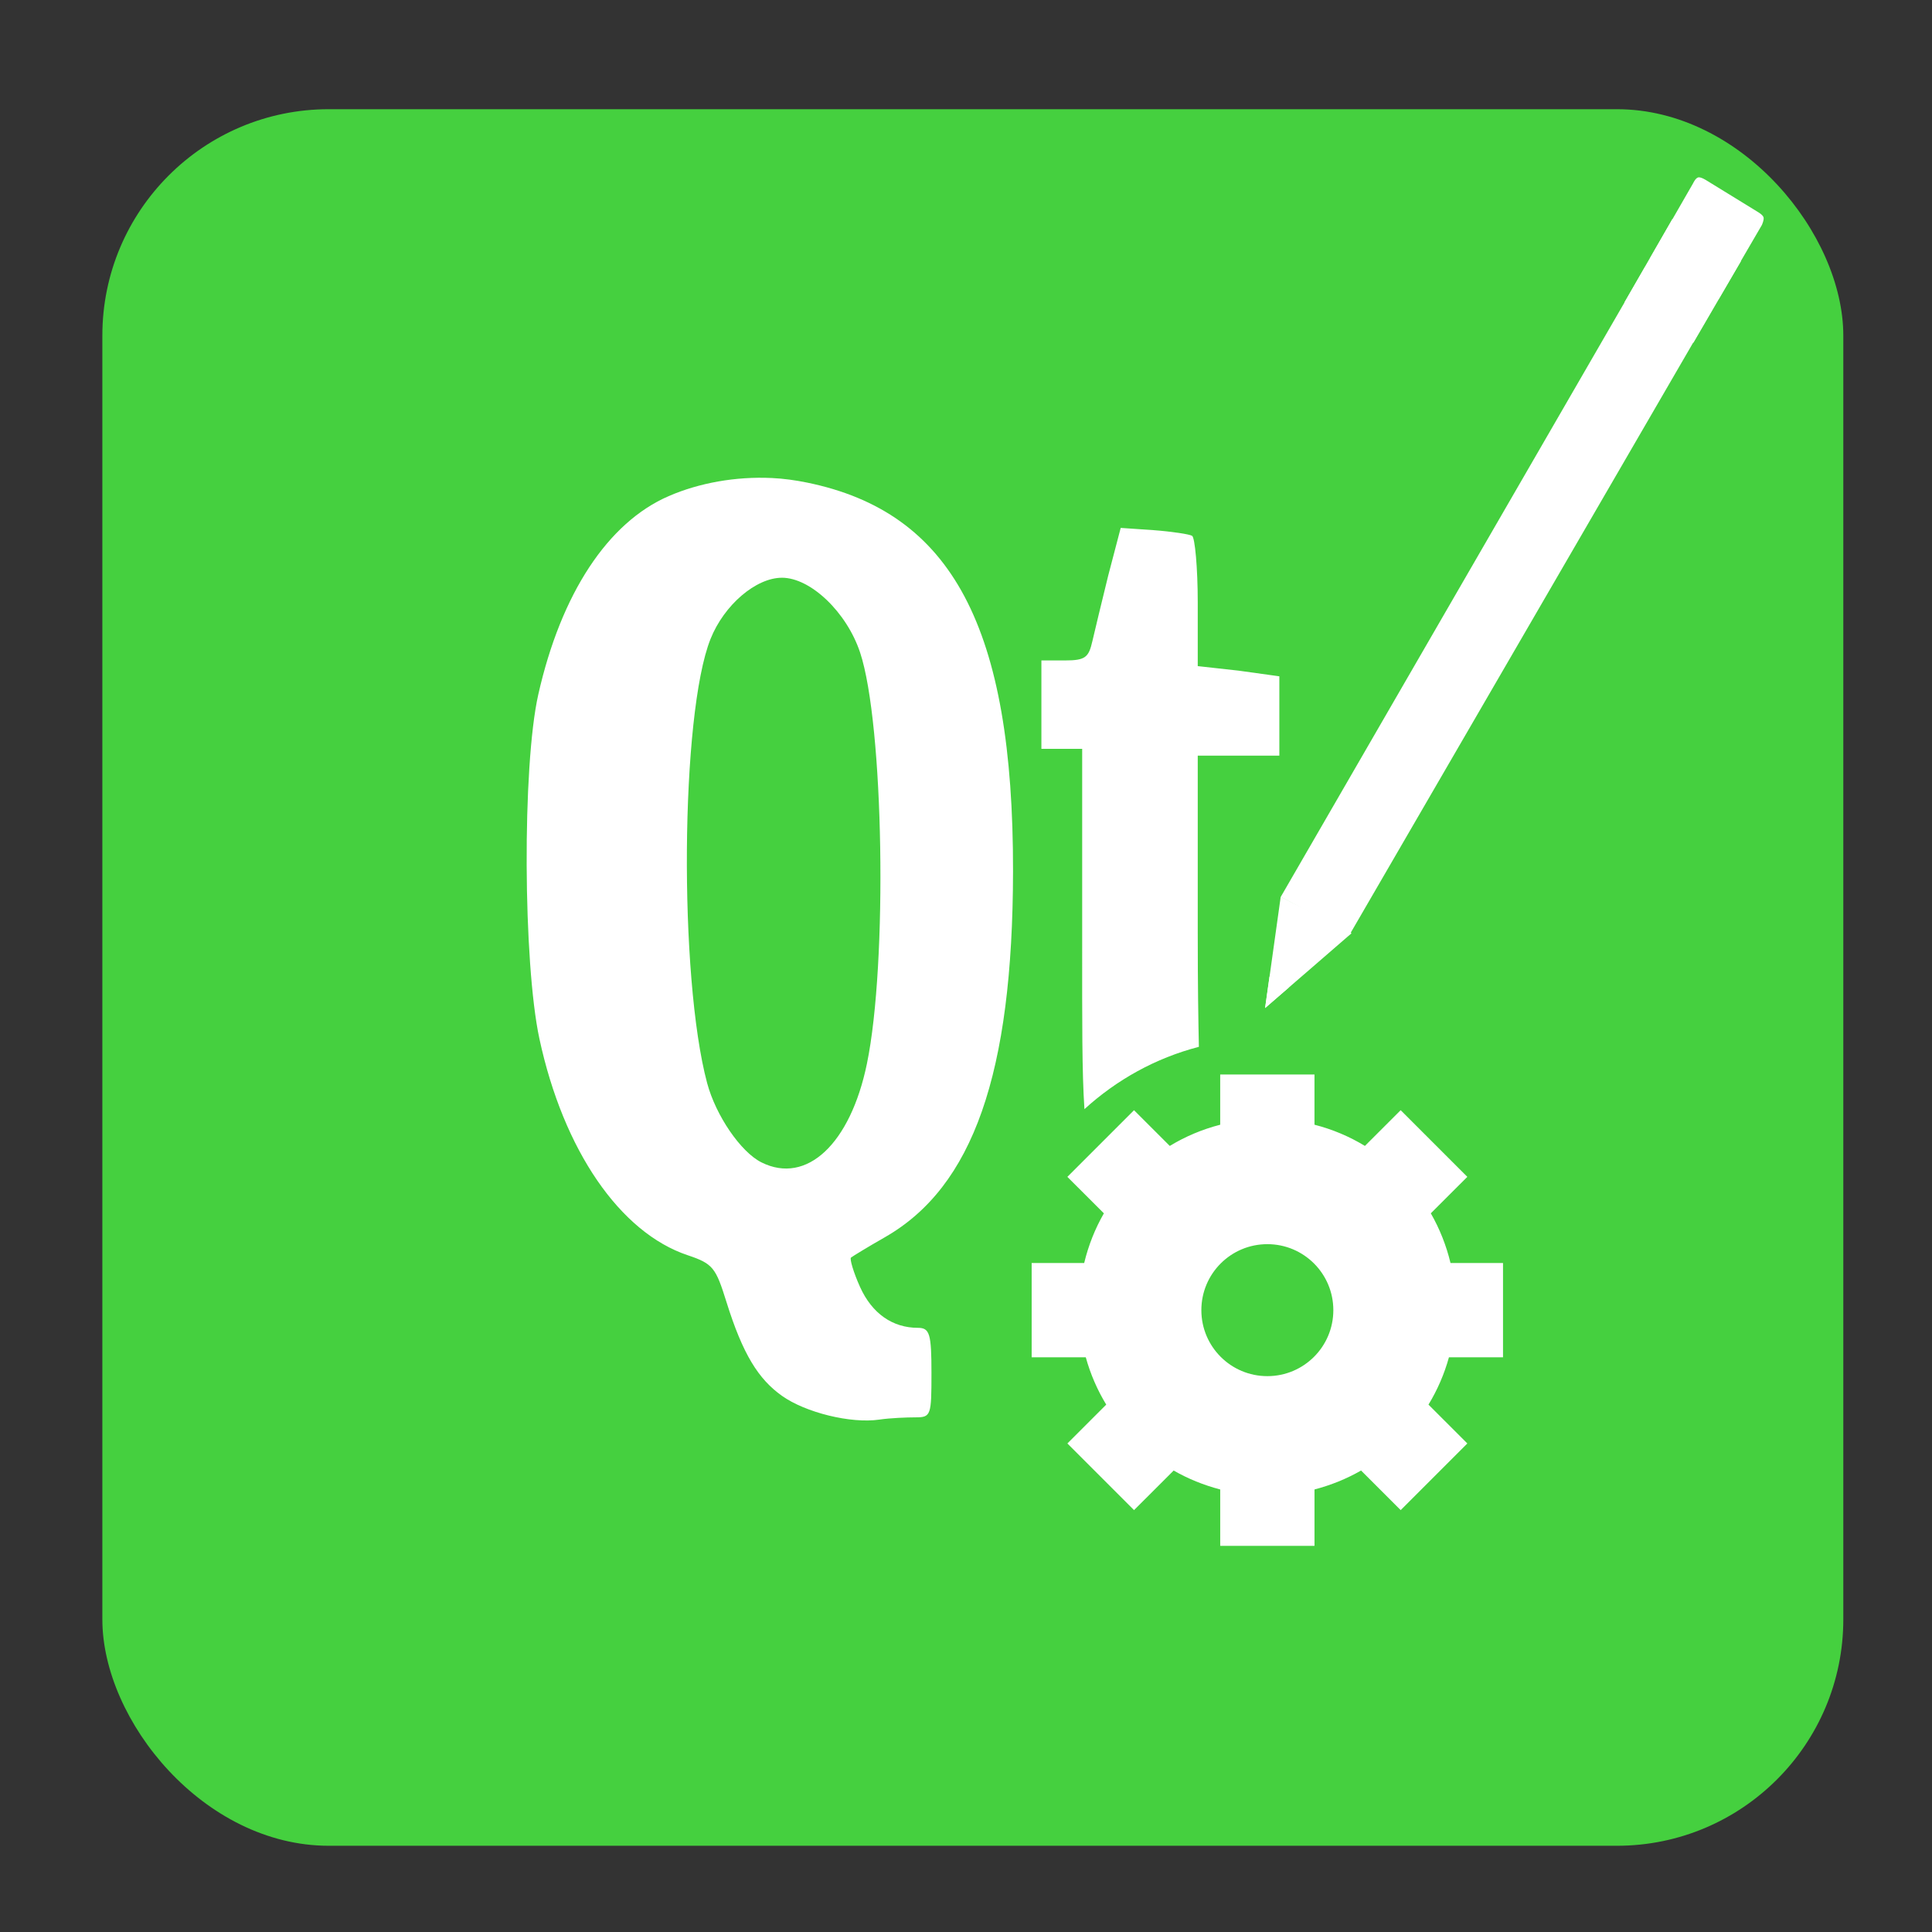 <?xml version="1.0" encoding="UTF-8" standalone="no"?>
<svg
   xmlns:dc="http://purl.org/dc/elements/1.1/"
   xmlns:cc="http://creativecommons.org/ns#"
   xmlns:rdf="http://www.w3.org/1999/02/22-rdf-syntax-ns#"
   xmlns:svg="http://www.w3.org/2000/svg"
   xmlns="http://www.w3.org/2000/svg"
   xmlns:sodipodi="http://sodipodi.sourceforge.net/DTD/sodipodi-0.dtd"
   xmlns:inkscape="http://www.inkscape.org/namespaces/inkscape"
   height="128"
   width="128"
   version="1.1"
   id="svg2"
   inkscape:version="0.92.1 r15371"
   sodipodi:docname="qt-designer.svg">
  <rect width="100%" height="100%" fill="#333333" stroke="none"/>
  <sodipodi:namedview
     pagecolor="#ffffff"
     bordercolor="#666666"
     borderopacity="1"
     objecttolerance="10"
     gridtolerance="10"
     guidetolerance="10"
     inkscape:pageopacity="0"
     inkscape:pageshadow="2"
     inkscape:window-width="1366"
     inkscape:window-height="714"
     id="namedview41"
     showgrid="false"
     inkscape:zoom="1.7383041"
     inkscape:cx="202.31806"
     inkscape:cy="65.985377"
     inkscape:window-x="0"
     inkscape:window-y="0"
     inkscape:window-maximized="1"
     inkscape:current-layer="svg2" />
  <defs
     id="defs4">
    <linearGradient
       id="linearGradient12443"
       y2="3"
       gradientUnits="userSpaceOnUse"
       x2="27.5"
       y1="0.5"
       x1="27.5"
       gradientTransform="matrix(2.402,0,0,2.402,6.328,6.94)">
      <stop
         stop-color="#fff"
         offset="0"
         id="stop7" />
      <stop
         stop-color="#fff"
         stop-opacity="0"
         offset="1"
         id="stop9" />
    </linearGradient>
    <filter
       id="filter4549"
       height="1.459"
       width="1.503"
       y="-0.23"
       x="-0.251"
       color-interpolation-filters="sRGB">
      <feGaussianBlur
         stdDeviation="2.819"
         id="feGaussianBlur12" />
    </filter>
    <clipPath
       id="clipPath4571"
       clipPathUnits="userSpaceOnUse">
      <path
         d="m 16.562,9.281 c -0.741,0.048 -1.494,0.225 -2.125,0.5 -1.676,0.727 -2.965,2.682 -3.593,5.469 -0.447,1.982 -0.419,7.407 0.031,9.5 0.446,2.072 1.322,3.791 2.406,4.875 l 0.407,0.375 2.531,2.531 c 0.3,0.833 0.621,1.371 1,1.75 l 0.343,0.313 13.407,13.406 h 15.031 c 1.108,0 2,-0.892 2,-2 v -16.031 l -19.094,-19.063 -0.031,-0.031 c -0.078,-0.045 -0.553,-0.117 -1.063,-0.156 l -0.906,-0.062 -0.344,1.312 c -0.178,0.724 -0.372,1.528 -0.438,1.812 -0.101,0.443 -0.19,0.531 -0.75,0.531 H 24.781 l -3.25,-3.25 c -0.843,-0.845 -1.941,-1.384 -3.28,-1.657 -0.315,-0.064 -0.64,-0.109 -0.969,-0.125 -0.247,-0.012 -0.472,-0.016 -0.719,0 z"
         id="path15"
         inkscape:connector-curvature="0"
         style="opacity:0.36;fill:#364e59" />
    </clipPath>
  </defs>
  <rect
     style="fill:#45d03f;fill-opacity:1;fill-rule:evenodd;stroke:none"
     id="rect2999"
     width="115.343"
     height="115.052"
     x="6.781"
     y="7.235"
     ry="15.001" />
  <path
     style="fill:#ffffff"
     inkscape:connector-curvature="0"
     id="path37"
     d="m 51.129,31.67 c -2.371,-0.113 -4.81,0.322 -6.831,1.201 -4.026,1.747 -7.123,6.444 -8.634,13.136 -1.073,4.761 -1.007,17.794 0.075,22.821 1.589,7.375 5.332,12.837 9.834,14.338 1.667,0.557 1.852,0.832 2.552,3.078 1.09,3.493 2.126,5.126 3.678,6.231 1.552,1.106 4.565,1.856 6.456,1.577 0.716,-0.106 1.812,-0.149 2.402,-0.149 1.02,0 1.051,-0.135 1.051,-2.928 0,-2.612 -0.116,-3.003 -0.901,-3.003 -1.674,0 -3.037,-0.948 -3.829,-2.703 -0.437,-0.968 -0.701,-1.874 -0.601,-1.952 0.101,-0.079 1.078,-0.682 2.252,-1.351 5.831,-3.338 8.466,-10.832 8.483,-24.248 0.022,-16.137 -4.029,-23.785 -13.663,-25.749 -0.757,-0.154 -1.537,-0.263 -2.327,-0.3 z m 23.121,3.303 -0.826,3.153 c -0.427,1.739 -0.895,3.671 -1.051,4.354 -0.244,1.063 -0.456,1.276 -1.802,1.276 h -1.576 v 2.928 2.928 h 1.351 1.351 v 13.137 c 0,4.909 -0.017,8.26 0.15,10.735 2.128,-1.94 4.709,-3.384 7.582,-4.129 -0.037,-1.761 -0.075,-3.963 -0.075,-7.582 V 50.062 h 2.703 2.703 v -2.628 -2.627 l -2.703,-0.375 -2.703,-0.3 v -4.204 c 0,-2.334 -0.189,-4.316 -0.375,-4.429 -0.187,-0.108 -1.329,-0.282 -2.552,-0.375 l -2.177,-0.149 z m -22.446,3.303 c 1.899,0 4.293,2.283 5.18,4.955 1.569,4.724 1.83,20.585 0.45,27.251 -1.097,5.3 -3.989,8.023 -6.981,6.531 -1.378,-0.687 -3.027,-3.105 -3.603,-5.255 -1.883,-7.033 -1.767,-24.447 0.225,-29.427 0.904,-2.26 3.013,-4.054 4.73,-4.054 z m 32.161,52.897 c -2.415,0 -4.372,-1.955 -4.372,-4.372 0,-2.417 1.957,-4.372 4.372,-4.372 2.416,0 4.372,1.955 4.372,4.372 0,2.417 -1.956,4.372 -4.372,4.372 z m 15.614,-1.249 v -6.246 h -3.479 c -0.28,-1.168 -0.721,-2.273 -1.305,-3.292 l 2.419,-2.417 -4.416,-4.416 -2.369,2.367 c -1.027,-0.625 -2.148,-1.099 -3.341,-1.405 V 71.187 h -6.246 v 3.329 c -1.193,0.306 -2.314,0.781 -3.341,1.405 l -2.369,-2.367 -4.416,4.416 2.419,2.417 c -0.584,1.018 -1.025,2.124 -1.305,3.292 h -3.48 v 6.246 h 3.586 c 0.309,1.118 0.767,2.167 1.355,3.135 l -2.574,2.573 4.416,4.416 2.625,-2.623 c 0.956,0.55 1.991,0.968 3.085,1.255 v 3.735 h 6.246 v -3.735 c 1.094,-0.287 2.129,-0.706 3.085,-1.255 l 2.625,2.623 4.416,-4.416 -2.574,-2.573 c 0.588,-0.968 1.046,-2.017 1.355,-3.135 h 3.585" />
  <g
     transform="matrix(0.141,0,0,0.141,51.18,-1.882)"
     id="g76"
     style="fill:#ffffff">
    <path
       sodipodi:nodetypes="cccc"
       inkscape:connector-curvature="0"
       id="path3868"
       d="m 231.484,487 40.613,-35.151 -33.293,-17.175 z"
       style="fill:#ffffff;stroke:none" />
    <path
       sodipodi:nodetypes="cccc"
       inkscape:connector-curvature="0"
       id="path3868-3"
       d="m 231.445,486.996 11.238,-9.726 -9.16,-5.002 z"
       style="fill:#ffffff;stroke:none" />
    <path
       sodipodi:nodetypes="ccccc"
       inkscape:connector-curvature="0"
       id="path3888"
       d="M 238.829,434.752 409.972,138.802 441.734,158.607 271.339,452.222 Z"
       style="fill:#ffffff;fill-opacity:1;stroke:none" />
    <path
       sodipodi:nodetypes="cczcczccc"
       inkscape:connector-curvature="0"
       id="path3888-6-0"
       d="m 412.272,134.757 20.298,-35.29 c 0,0 1.11,-2.434 2.379,-2.765 1.269,-0.331 3.964,1.448 3.964,1.448 l 24.1,14.809 c 0,0 2.273,1.29 2.642,2.459 0.37,1.169 -0.778,3.668 -0.778,3.668 l -20.189,34.634 z"
       style="fill:#ffffff;fill-opacity:1;stroke:none" />
    <path
       sodipodi:nodetypes="ccccc"
       inkscape:connector-curvature="0"
       id="path3888-6"
       d="m 400.31,155.408 22.514,-39.142 32.229,19.805 -22.327,38.302 z"
       style="fill:#ffffff;fill-opacity:1;stroke:none" />
  </g>
</svg>
